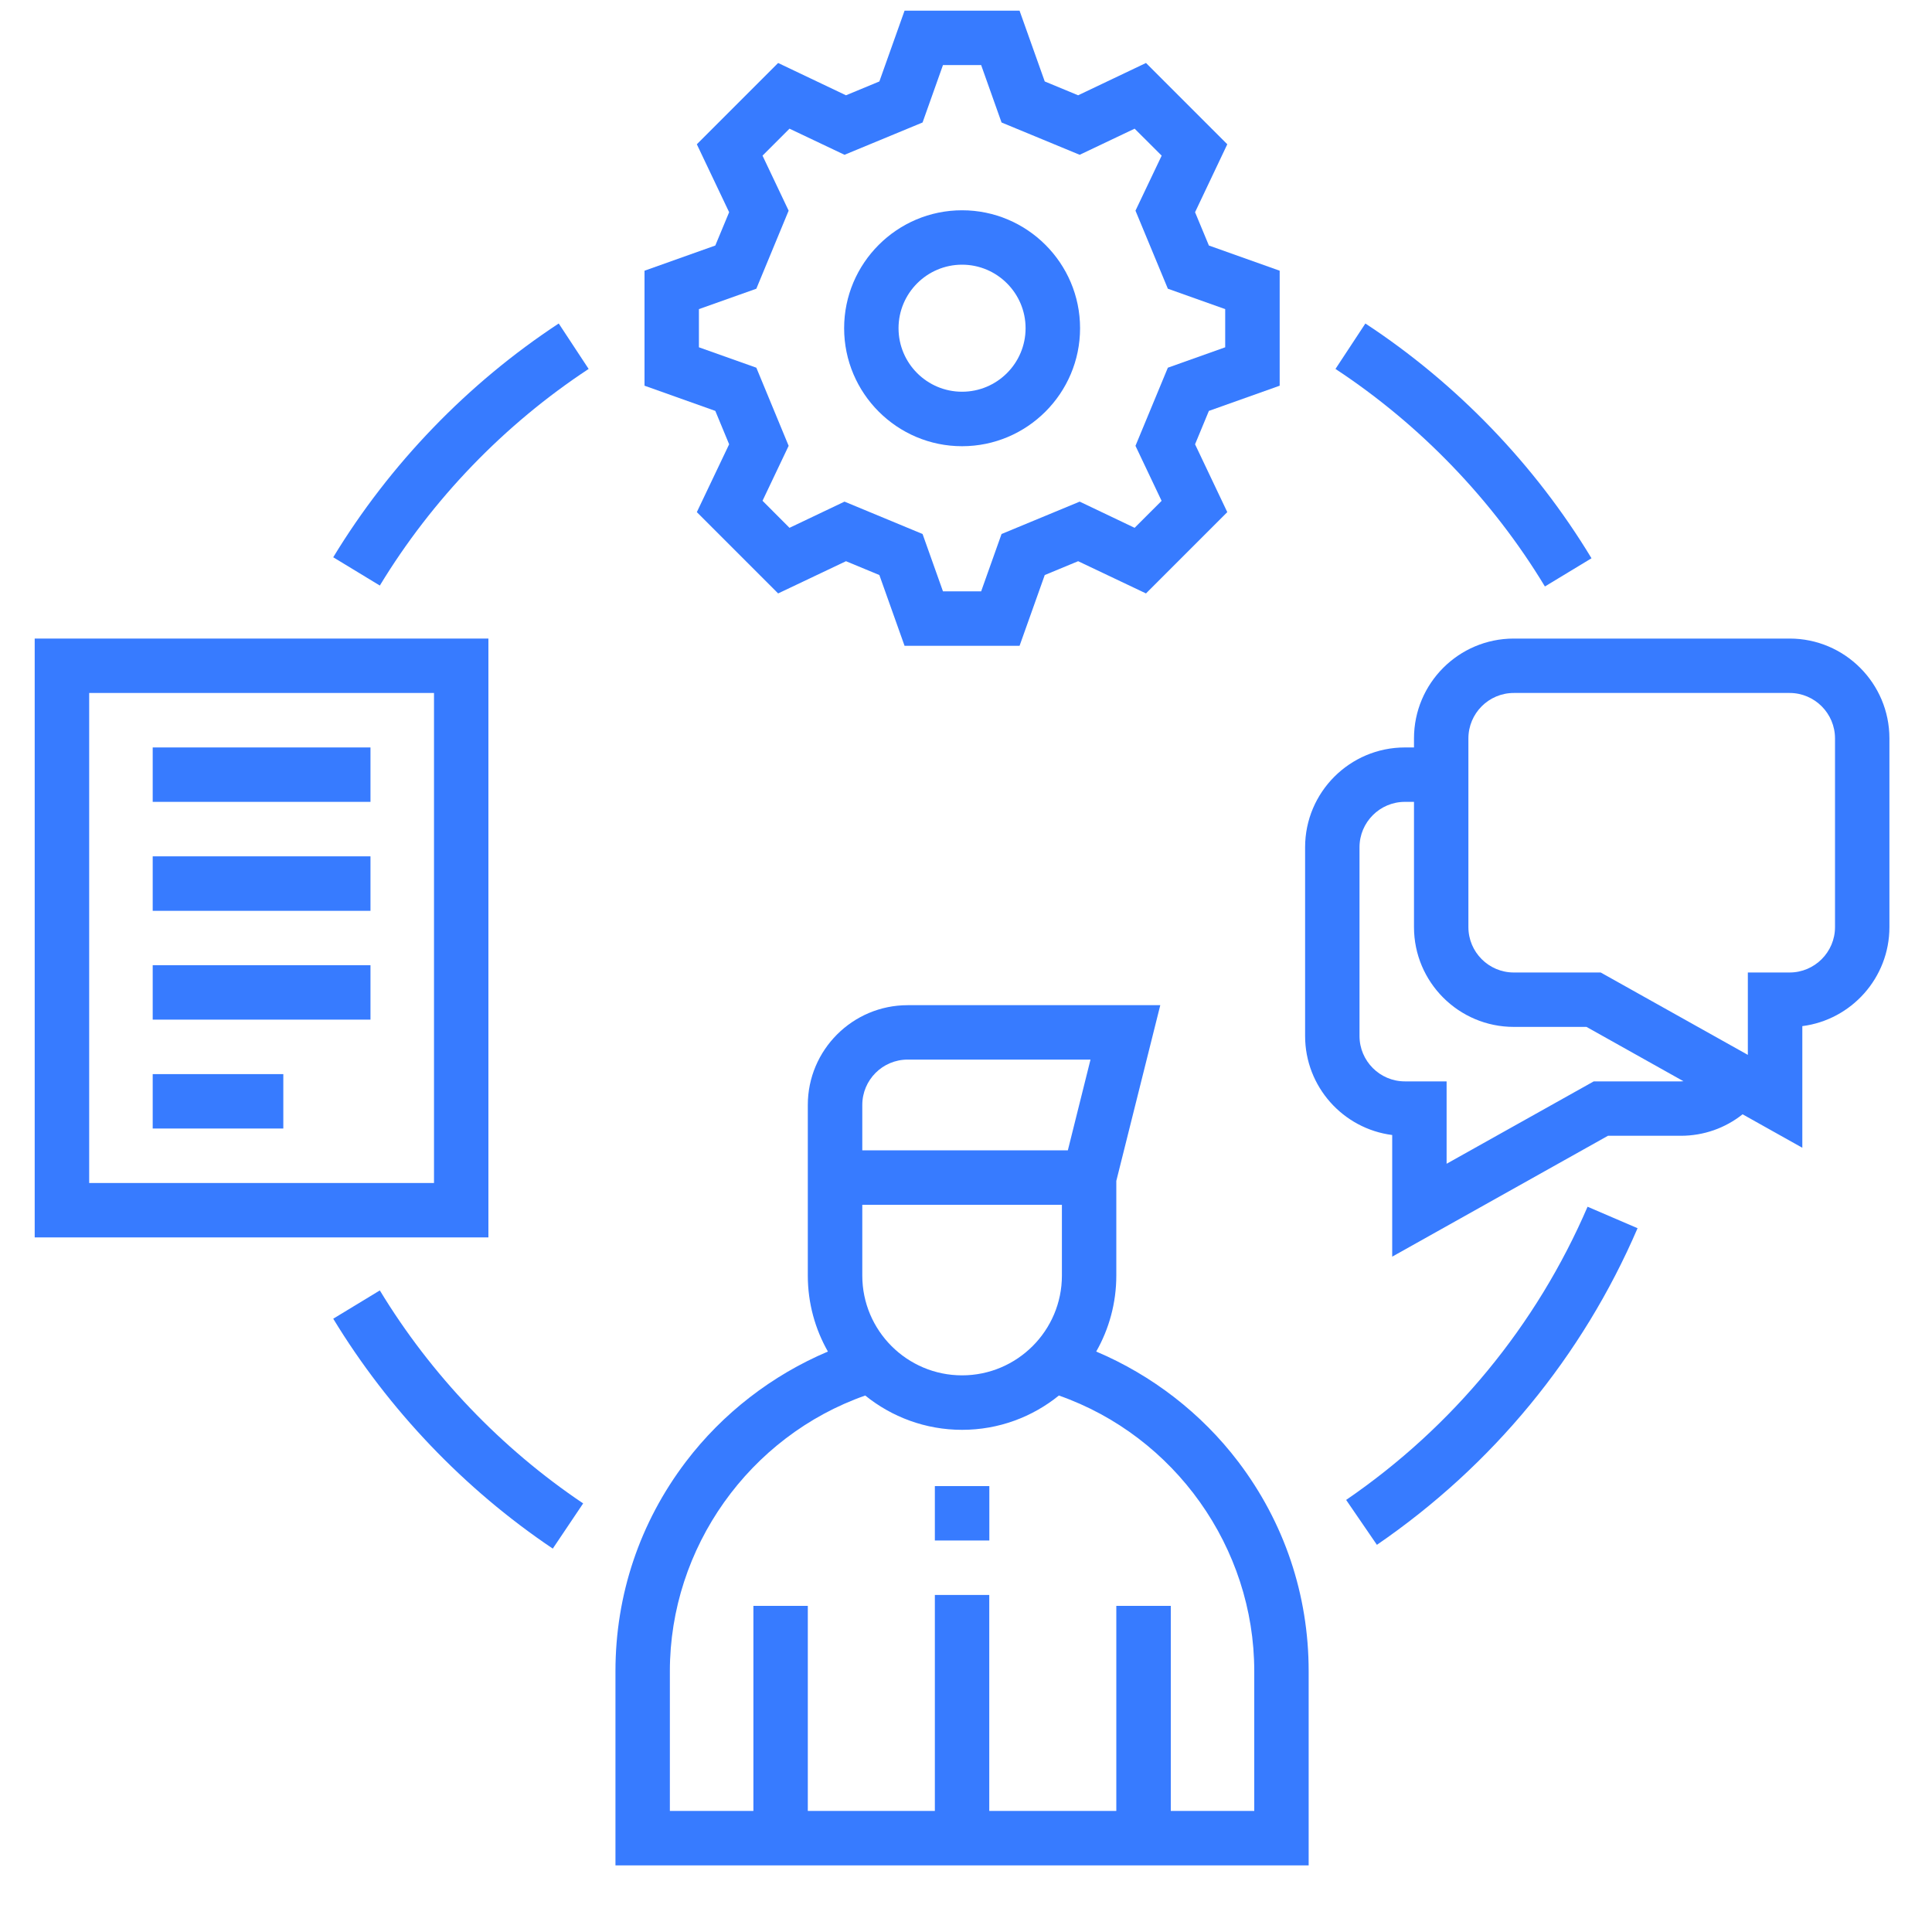 <svg width="25" height="25" viewBox="0 0 25 25" fill="none" xmlns="http://www.w3.org/2000/svg">
<path d="M4.312 7.211L4.915 7.577C5.592 6.461 6.526 5.492 7.617 4.774L7.23 4.186C6.052 4.96 5.043 6.007 4.312 7.211Z" fill="#377BFF"/>
<path d="M4.915 16.698L4.312 17.064C5.027 18.241 6.009 19.27 7.153 20.039L7.546 19.454C6.486 18.742 5.576 17.789 4.915 16.698Z" fill="#377BFF"/>
<path d="M17.419 19.409L17.817 19.99C19.31 18.967 20.477 17.551 21.19 15.893L20.543 15.615C19.882 17.15 18.802 18.462 17.419 19.409Z" fill="#377BFF"/>
<path d="M19.991 7.589L20.594 7.224C19.863 6.014 18.851 4.963 17.668 4.186L17.281 4.774C18.376 5.495 19.314 6.468 19.991 7.589Z" fill="#377BFF"/>
<path d="M14.185 17.489C14.35 17.199 14.445 16.863 14.445 16.506V15.281L15.014 13.007H11.745C11.033 13.007 10.453 13.586 10.453 14.298V16.506C10.453 16.863 10.548 17.199 10.713 17.489C9.992 17.794 9.351 18.288 8.875 18.915C8.279 19.7 7.964 20.637 7.964 21.625V24.138H16.934V21.625C16.934 20.637 16.619 19.7 16.023 18.915C15.547 18.288 14.906 17.794 14.185 17.489ZM11.158 14.298C11.158 13.974 11.421 13.711 11.745 13.711H14.111L13.818 14.885H11.158V14.298ZM11.158 15.59H13.741V16.506C13.741 17.218 13.161 17.797 12.449 17.797C11.737 17.797 11.158 17.218 11.158 16.506V15.59ZM16.23 23.433H15.15V20.78H14.445V23.433H12.801V20.639H12.097V23.433H10.453V20.78H9.749V23.433H8.668V21.625C8.668 20.024 9.699 18.584 11.196 18.058C11.539 18.335 11.975 18.502 12.449 18.502C12.924 18.502 13.36 18.335 13.702 18.058C15.2 18.584 16.23 20.024 16.23 21.625V23.433Z" fill="#377BFF"/>
<path d="M12.097 19.23H12.802V19.934H12.097V19.23Z" fill="#377BFF"/>
<path d="M9.435 5.749L9.017 6.627L10.069 7.679L10.947 7.262L11.379 7.441L11.705 8.357H13.193L13.519 7.441L13.951 7.262L14.829 7.679L15.881 6.627L15.464 5.749L15.643 5.317L16.559 4.991V3.503L15.643 3.177L15.464 2.746L15.881 1.867L14.829 0.815L13.951 1.233L13.519 1.054L13.193 0.138H11.705L11.379 1.054L10.947 1.233L10.069 0.815L9.017 1.867L9.435 2.746L9.256 3.177L8.34 3.503V4.991L9.256 5.317L9.435 5.749ZM9.044 4L9.787 3.736L10.205 2.726L9.867 2.014L10.216 1.665L10.928 2.003L11.938 1.585L12.202 0.842H12.696L12.96 1.585L13.971 2.003L14.682 1.665L15.032 2.014L14.693 2.726L15.112 3.736L15.854 4V4.494L15.112 4.758L14.693 5.769L15.031 6.481L14.682 6.83L13.971 6.491L12.96 6.91L12.696 7.652H12.202L11.938 6.91L10.928 6.491L10.216 6.83L9.867 6.48L10.205 5.769L9.787 4.758L9.044 4.494V4Z" fill="#377BFF"/>
<path d="M12.449 5.774C13.291 5.774 13.976 5.089 13.976 4.247C13.976 3.406 13.291 2.721 12.449 2.721C11.608 2.721 10.923 3.406 10.923 4.247C10.923 5.089 11.608 5.774 12.449 5.774ZM12.449 3.425C12.902 3.425 13.271 3.794 13.271 4.247C13.271 4.701 12.902 5.069 12.449 5.069C11.996 5.069 11.627 4.701 11.627 4.247C11.627 3.794 11.996 3.425 12.449 3.425Z" fill="#377BFF"/>
<path d="M6.32 8.263H0.449V16.012H6.32V8.263ZM5.616 15.308H1.154V8.967H5.616V15.308Z" fill="#377BFF"/>
<path d="M1.976 9.672H4.794V10.376H1.976V9.672Z" fill="#377BFF"/>
<path d="M1.976 11.081H4.794V11.786H1.976V11.081Z" fill="#377BFF"/>
<path d="M1.976 12.49H4.794V13.194H1.976V12.49Z" fill="#377BFF"/>
<path d="M1.976 13.899H3.666V14.603H1.976V13.899Z" fill="#377BFF"/>
<path d="M23.158 8.263H19.588C18.876 8.263 18.297 8.842 18.297 9.555V9.672H18.179C17.467 9.672 16.888 10.251 16.888 10.963V13.406C16.888 14.062 17.38 14.606 18.015 14.687V16.261L20.807 14.697H21.749C22.045 14.697 22.324 14.598 22.549 14.419L23.322 14.852V13.278C23.957 13.197 24.449 12.653 24.449 11.997V9.555C24.449 8.842 23.87 8.263 23.158 8.263ZM21.749 13.993H20.623L18.719 15.059V13.993H18.179C17.855 13.993 17.592 13.729 17.592 13.406V10.963C17.592 10.64 17.855 10.376 18.179 10.376H18.297V11.997C18.297 12.709 18.876 13.288 19.588 13.288H20.529L21.784 13.991C21.772 13.992 21.761 13.993 21.749 13.993ZM23.745 11.997C23.745 12.32 23.481 12.584 23.158 12.584H22.617V13.65L20.713 12.584H19.588C19.264 12.584 19.001 12.32 19.001 11.997V9.555C19.001 9.231 19.264 8.967 19.588 8.967H23.158C23.481 8.967 23.745 9.231 23.745 9.555V11.997Z" fill="#377BFF"/>
</svg>
